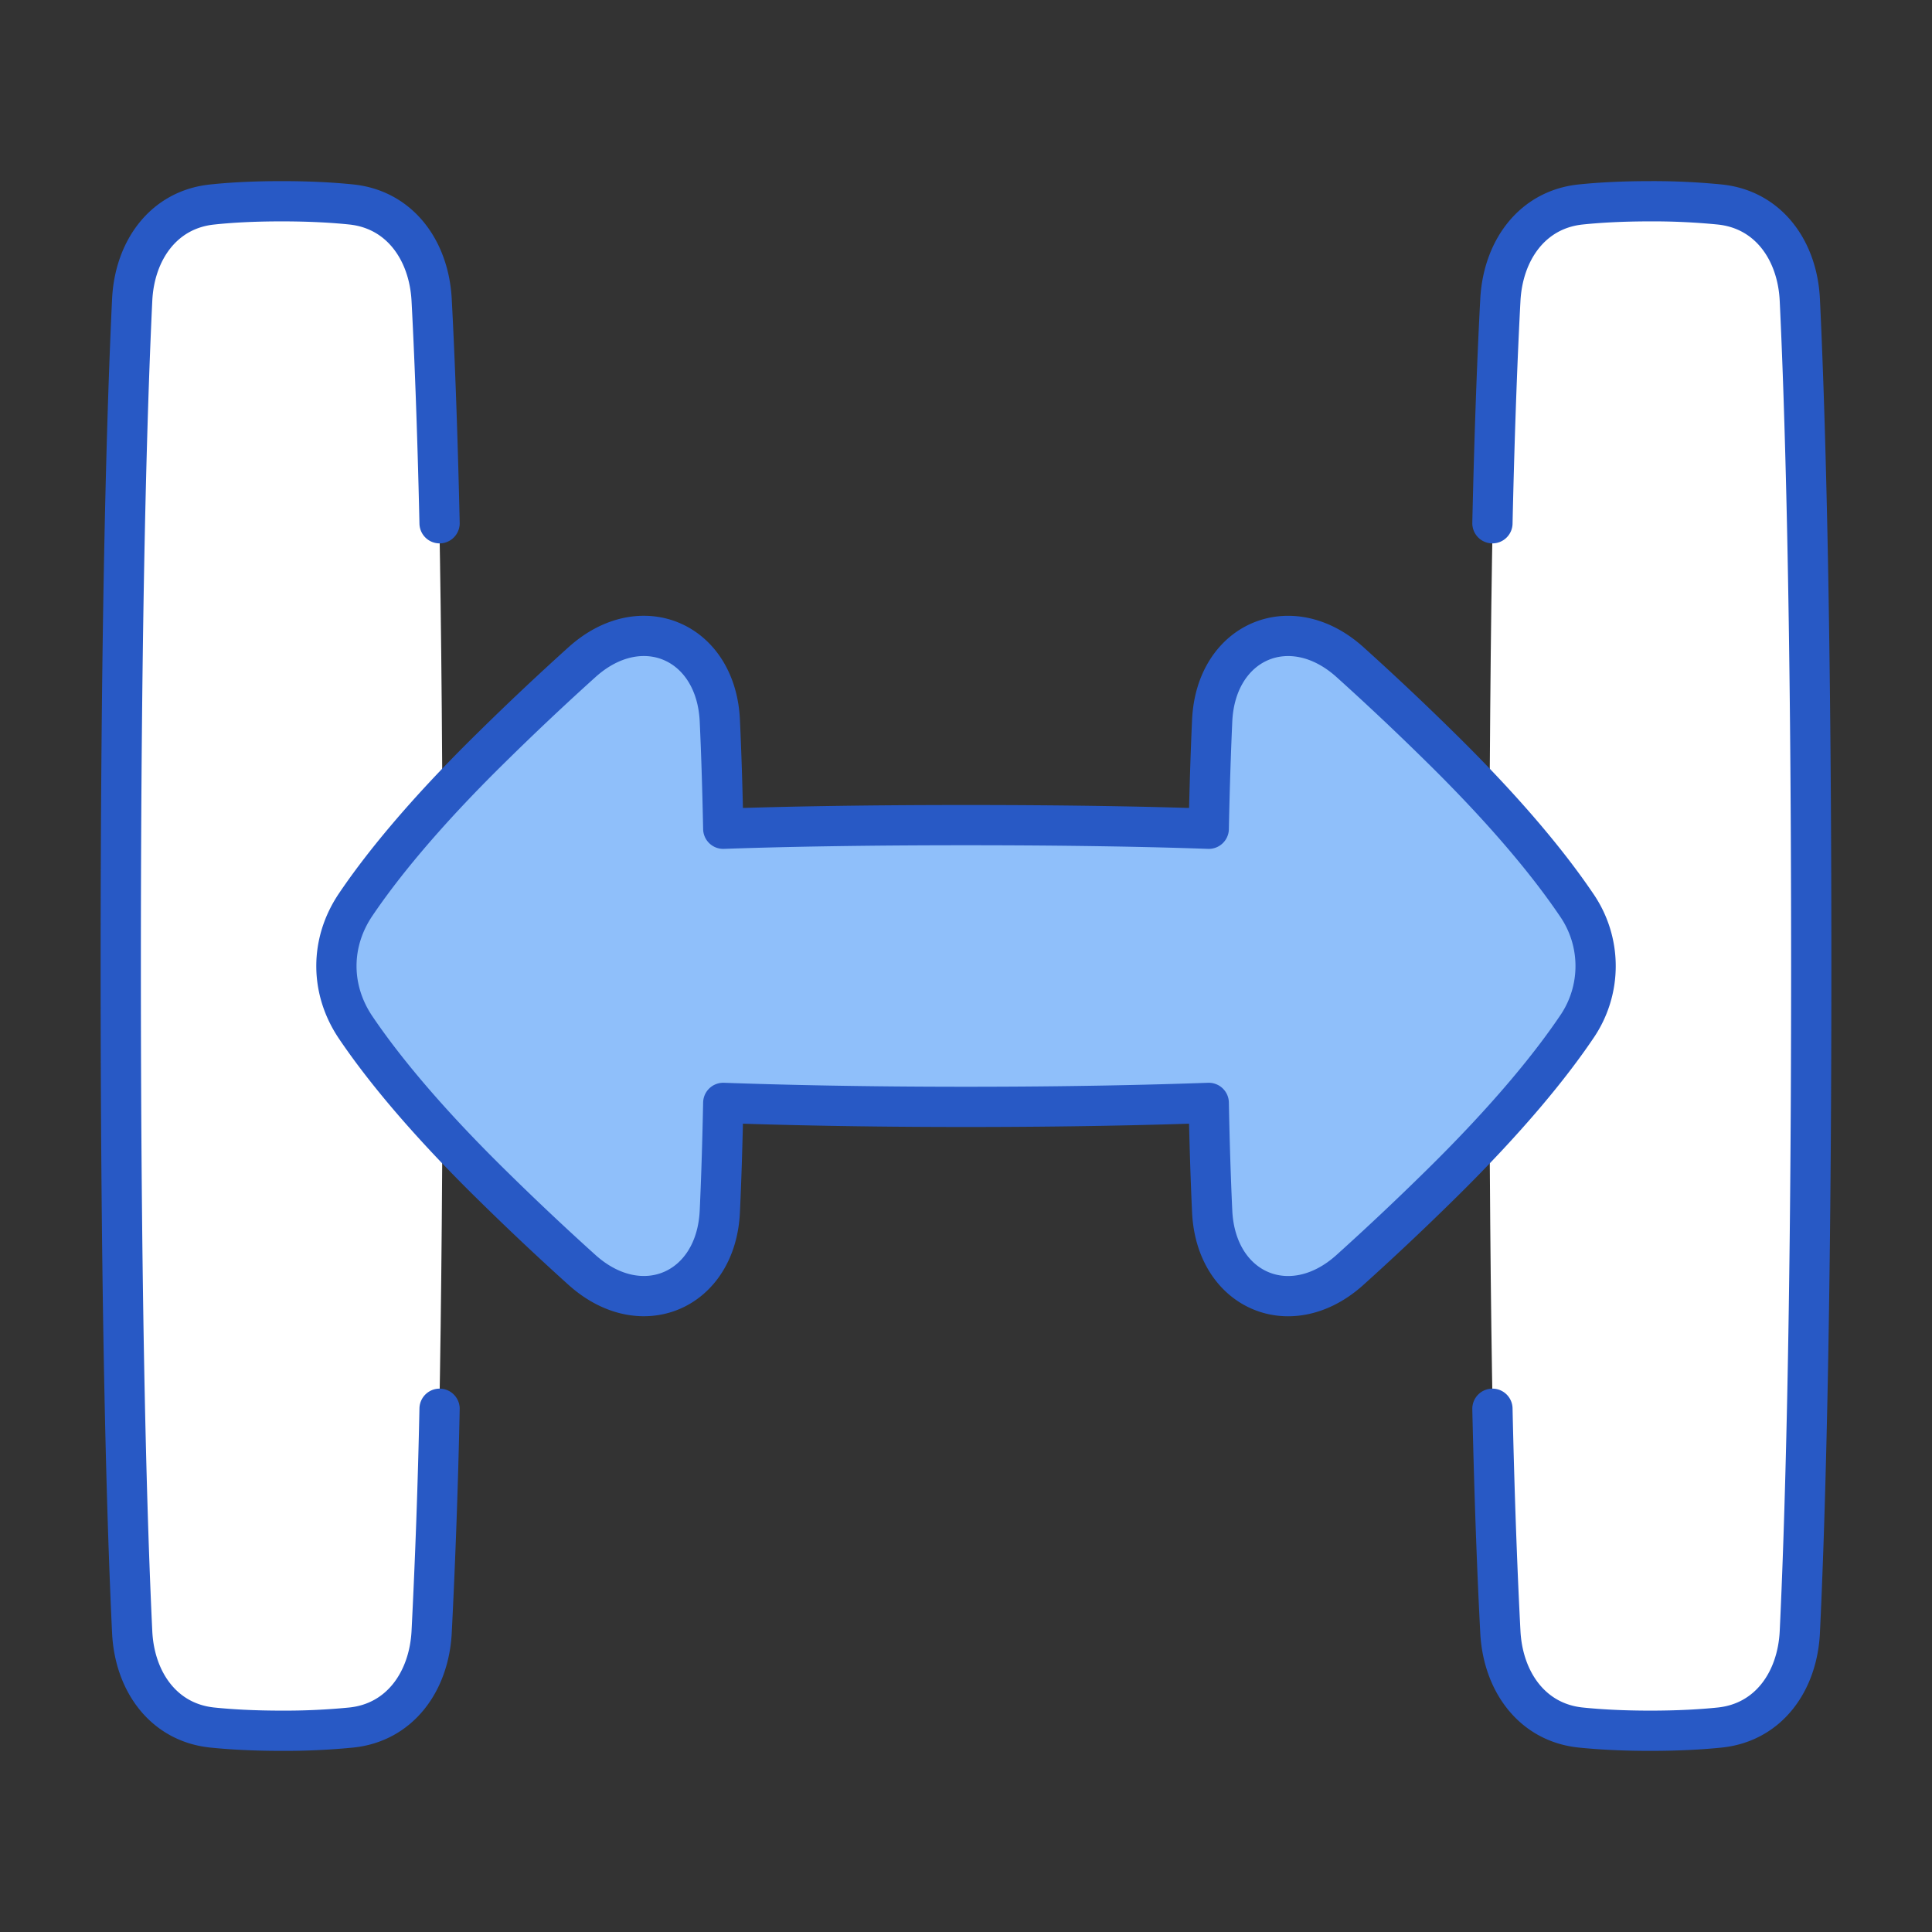 <svg xmlns="http://www.w3.org/2000/svg" fill="none" viewBox="0 0 48 48" id="Expand-Horizontal-2--Streamline-Plump">
  <rect x="0" y="0" width="48" height="48" fill="#333333" stroke="none"/>
  <desc>
    Expand Horizontal 2 Streamline Icon: https://streamlinehq.com
  </desc>
  <g id="expand-horizontal-2--expand-resize-bigger-horizontal-smaller-size-arrow-arrows-big">
    <path id="Rectangle 59" fill="#ffffff" d="M42.798 5.081c1.17 0.116 1.88 1.066 1.941 2.24 0.116 2.225 0.261 6.955 0.261 16.681s-0.145 14.456 -0.26 16.68c-0.061 1.175 -0.772 2.124 -1.942 2.24 -0.479 0.048 -1.07 0.08 -1.798 0.08 -0.727 0 -1.32 -0.032 -1.798 -0.08 -1.17 -0.116 -1.88 -1.065 -1.941 -2.24 -0.116 -2.224 -0.261 -6.954 -0.261 -16.68 0 -9.726 0.145 -14.456 0.26 -16.68 0.061 -1.175 0.772 -2.125 1.942 -2.24 0.479 -0.048 1.07 -0.08 1.798 -0.08 0.727 0 1.32 0.032 1.798 0.08Z" stroke-width="1"></path>
    <path id="Rectangle 60" fill="#ffffff" d="M8.798 5.081c1.17 0.116 1.88 1.066 1.941 2.24 0.116 2.225 0.261 6.955 0.261 16.681s-0.145 14.456 -0.26 16.68c-0.061 1.175 -0.772 2.124 -1.942 2.24 -0.478 0.048 -1.07 0.08 -1.798 0.08 -0.727 0 -1.32 -0.032 -1.798 -0.08 -1.17 -0.116 -1.88 -1.065 -1.942 -2.24 -0.115 -2.224 -0.26 -6.954 -0.26 -16.68 0 -9.726 0.145 -14.456 0.26 -16.68 0.061 -1.175 0.772 -2.125 1.942 -2.24 0.478 -0.048 1.07 -0.08 1.798 -0.08 0.727 0 1.32 0.032 1.798 0.08Z" stroke-width="1"></path>
    <path id="Rectangle 56" stroke="#2859c5" stroke-linecap="round" stroke-linejoin="round" d="M37.079 35c0.056 2.497 0.133 4.324 0.197 5.547 0.064 1.22 0.78 2.247 1.996 2.373 0.466 0.048 1.036 0.08 1.728 0.08 0.693 0 1.263 -0.032 1.729 -0.08 1.215 -0.127 1.928 -1.151 1.987 -2.372C44.834 38.085 45 33.02 45 24s-0.166 -14.085 -0.284 -16.549c-0.058 -1.22 -0.772 -2.244 -1.987 -2.37A16.825 16.825 0 0 0 41 5c-0.692 0 -1.262 0.032 -1.728 0.08 -1.216 0.127 -1.932 1.153 -1.996 2.373 -0.065 1.223 -0.141 3.05 -0.197 5.547" stroke-width="1"></path>
    <path id="Rectangle 58" stroke="#2859c5" stroke-linecap="round" stroke-linejoin="round" d="M10.921 35a185.73 185.73 0 0 1 -0.197 5.547c-0.064 1.22 -0.78 2.247 -1.996 2.373A16.93 16.93 0 0 1 7 43c-0.693 0 -1.263 -0.032 -1.729 -0.08 -1.215 -0.127 -1.929 -1.151 -1.987 -2.372C3.166 38.085 3 33.02 3 24s0.166 -14.085 0.284 -16.549c0.058 -1.22 0.772 -2.244 1.987 -2.37C5.737 5.031 6.307 5 7 5c0.692 0 1.262 0.032 1.728 0.08 1.216 0.127 1.932 1.153 1.996 2.373 0.065 1.223 0.141 3.05 0.197 5.547" stroke-width="1"></path>
    <path id="Union" fill="#8fbffa" d="M30.116 30.094c0.09 1.977 1.95 2.782 3.421 1.46a69.303 69.303 0 0 0 2.228 -2.099c1.745 -1.712 2.785 -3.02 3.398 -3.926 0.64 -0.945 0.64 -2.111 0 -3.056 -0.613 -0.906 -1.653 -2.215 -3.398 -3.927a69.213 69.213 0 0 0 -2.227 -2.098c-1.472 -1.322 -3.332 -0.517 -3.422 1.46 -0.034 0.753 -0.064 1.64 -0.084 2.682 -1.419 -0.05 -3.395 -0.09 -6.032 -0.09 -2.636 0 -4.612 0.04 -6.03 0.09 -0.022 -1.043 -0.051 -1.93 -0.085 -2.683 -0.09 -1.976 -1.95 -2.782 -3.421 -1.46a69.303 69.303 0 0 0 -2.228 2.1c-1.745 1.71 -2.785 3.02 -3.398 3.926 -0.64 0.945 -0.64 2.11 0 3.056 0.613 0.906 1.653 2.215 3.398 3.926a69.334 69.334 0 0 0 2.227 2.098c1.472 1.322 3.332 0.517 3.422 -1.46 0.034 -0.755 0.064 -1.645 0.084 -2.692 1.478 0.053 3.497 0.099 6.031 0.099 2.535 0 4.554 -0.046 6.032 -0.099 0.02 1.047 0.05 1.938 0.084 2.693Z" stroke-width="1"></path>
    <path id="Union_2" stroke="#2859c5" stroke-linecap="round" stroke-linejoin="round" d="M30.116 30.094c0.09 1.977 1.949 2.782 3.42 1.46a69.303 69.303 0 0 0 2.229 -2.099c1.744 -1.712 2.785 -3.02 3.398 -3.926a2.675 2.675 0 0 0 0 -3.056c-0.613 -0.906 -1.654 -2.215 -3.398 -3.927a69.213 69.213 0 0 0 -2.227 -2.098c-1.473 -1.322 -3.333 -0.517 -3.422 1.46 -0.034 0.753 -0.064 1.64 -0.085 2.682 -1.418 -0.05 -3.394 -0.09 -6.031 -0.09 -2.636 0 -4.613 0.04 -6.031 0.09 -0.021 -1.043 -0.05 -1.93 -0.085 -2.683 -0.09 -1.976 -1.949 -2.782 -3.42 -1.46a69.303 69.303 0 0 0 -2.229 2.1c-1.744 1.71 -2.785 3.02 -3.397 3.926 -0.64 0.945 -0.64 2.11 0 3.056 0.612 0.906 1.653 2.215 3.397 3.926a69.44 69.44 0 0 0 2.227 2.098c1.473 1.322 3.333 0.517 3.422 -1.46 0.035 -0.755 0.064 -1.645 0.085 -2.692 1.478 0.053 3.496 0.099 6.031 0.099 2.535 0 4.553 -0.046 6.031 -0.099 0.02 1.047 0.05 1.938 0.085 2.693Z" stroke-width="1"></path>
  </g>
</svg>